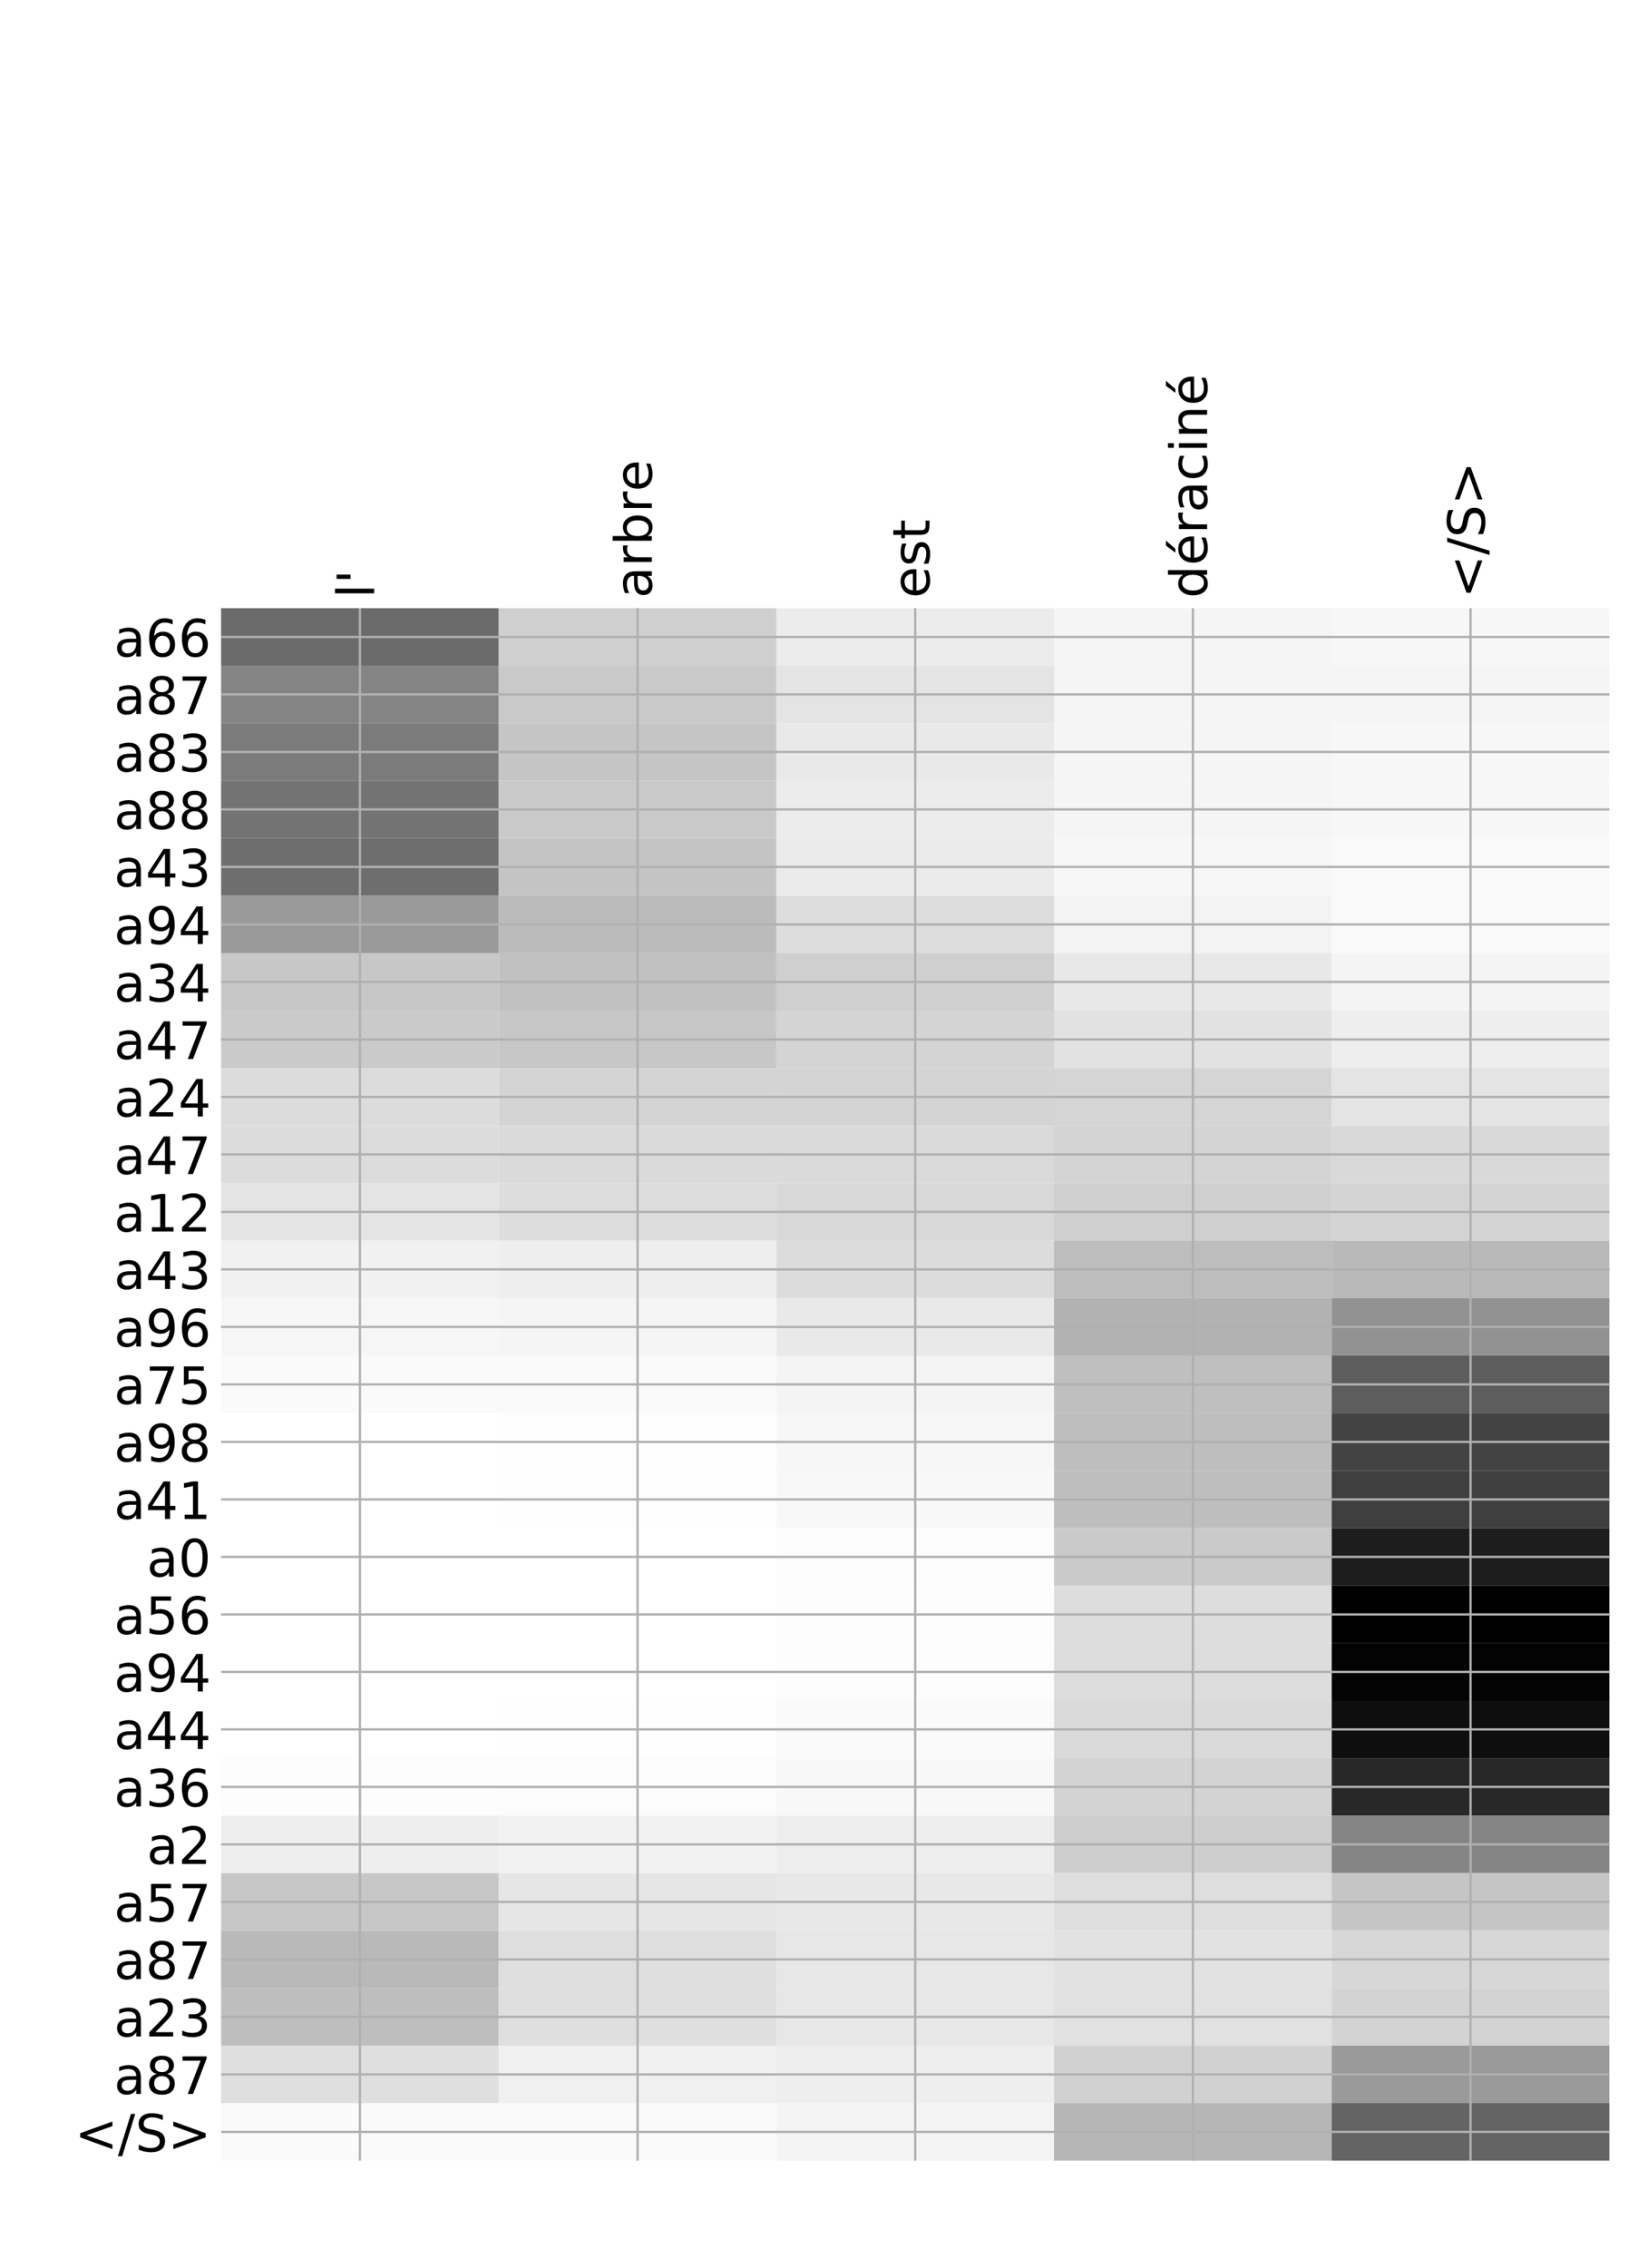 <?xml version="1.0" encoding="utf-8" standalone="no"?>
<!DOCTYPE svg PUBLIC "-//W3C//DTD SVG 1.1//EN"
  "http://www.w3.org/Graphics/SVG/1.1/DTD/svg11.dtd">
<!-- Created with matplotlib (http://matplotlib.org/) -->
<svg height="792pt" version="1.1" viewBox="0 0 576 792" width="576pt" xmlns="http://www.w3.org/2000/svg" xmlns:xlink="http://www.w3.org/1999/xlink">
 <defs>
  <style type="text/css">
*{stroke-linecap:butt;stroke-linejoin:round;}
  </style>
 </defs>
 <g id="figure_1">
  <g id="patch_1">
   <path d="M 0 792 
L 576 792 
L 576 0 
L 0 0 
z
" style="fill:#ffffff;"/>
  </g>
  <g id="axes_1">
   <g id="PolyCollection_1">
    <path clip-path="url(#pa5c5e13c41)" d="M 77.275 212.415 
L 77.275 232.496 
L 174.32 232.496 
L 174.32 212.415 
L 77.275 212.415 
z
" style="fill:#6b6b6b;"/>
    <path clip-path="url(#pa5c5e13c41)" d="M 174.32 212.415 
L 174.32 232.496 
L 271.365 232.496 
L 271.365 212.415 
L 174.32 212.415 
z
" style="fill:#cfcfcf;"/>
    <path clip-path="url(#pa5c5e13c41)" d="M 271.365 212.415 
L 271.365 232.496 
L 368.41 232.496 
L 368.41 212.415 
L 271.365 212.415 
z
" style="fill:#ececec;"/>
    <path clip-path="url(#pa5c5e13c41)" d="M 368.41 212.415 
L 368.41 232.496 
L 465.455 232.496 
L 465.455 212.415 
L 368.41 212.415 
z
" style="fill:#f5f5f5;"/>
    <path clip-path="url(#pa5c5e13c41)" d="M 465.455 212.415 
L 465.455 232.496 
L 562.5 232.496 
L 562.5 212.415 
L 465.455 212.415 
z
" style="fill:#f7f7f7;"/>
    <path clip-path="url(#pa5c5e13c41)" d="M 77.275 232.496 
L 77.275 252.578 
L 174.32 252.578 
L 174.32 232.496 
L 77.275 232.496 
z
" style="fill:#848484;"/>
    <path clip-path="url(#pa5c5e13c41)" d="M 174.32 232.496 
L 174.32 252.578 
L 271.365 252.578 
L 271.365 232.496 
L 174.32 232.496 
z
" style="fill:#c9c9c9;"/>
    <path clip-path="url(#pa5c5e13c41)" d="M 271.365 232.496 
L 271.365 252.578 
L 368.41 252.578 
L 368.41 232.496 
L 271.365 232.496 
z
" style="fill:#e4e4e4;"/>
    <path clip-path="url(#pa5c5e13c41)" d="M 368.41 232.496 
L 368.41 252.578 
L 465.455 252.578 
L 465.455 232.496 
L 368.41 232.496 
z
" style="fill:#f5f5f5;"/>
    <path clip-path="url(#pa5c5e13c41)" d="M 465.455 232.496 
L 465.455 252.578 
L 562.5 252.578 
L 562.5 232.496 
L 465.455 232.496 
z
" style="fill:#f5f5f5;"/>
    <path clip-path="url(#pa5c5e13c41)" d="M 77.275 252.578 
L 77.275 272.659 
L 174.32 272.659 
L 174.32 252.578 
L 77.275 252.578 
z
" style="fill:#7b7b7b;"/>
    <path clip-path="url(#pa5c5e13c41)" d="M 174.32 252.578 
L 174.32 272.659 
L 271.365 272.659 
L 271.365 252.578 
L 174.32 252.578 
z
" style="fill:#c5c5c5;"/>
    <path clip-path="url(#pa5c5e13c41)" d="M 271.365 252.578 
L 271.365 272.659 
L 368.41 272.659 
L 368.41 252.578 
L 271.365 252.578 
z
" style="fill:#e9e9e9;"/>
    <path clip-path="url(#pa5c5e13c41)" d="M 368.41 252.578 
L 368.41 272.659 
L 465.455 272.659 
L 465.455 252.578 
L 368.41 252.578 
z
" style="fill:#f5f5f5;"/>
    <path clip-path="url(#pa5c5e13c41)" d="M 465.455 252.578 
L 465.455 272.659 
L 562.5 272.659 
L 562.5 252.578 
L 465.455 252.578 
z
" style="fill:#f7f7f7;"/>
    <path clip-path="url(#pa5c5e13c41)" d="M 77.275 272.659 
L 77.275 292.741 
L 174.32 292.741 
L 174.32 272.659 
L 77.275 272.659 
z
" style="fill:#737373;"/>
    <path clip-path="url(#pa5c5e13c41)" d="M 174.32 272.659 
L 174.32 292.741 
L 271.365 292.741 
L 271.365 272.659 
L 174.32 272.659 
z
" style="fill:#c9c9c9;"/>
    <path clip-path="url(#pa5c5e13c41)" d="M 271.365 272.659 
L 271.365 292.741 
L 368.41 292.741 
L 368.41 272.659 
L 271.365 272.659 
z
" style="fill:#ececec;"/>
    <path clip-path="url(#pa5c5e13c41)" d="M 368.41 272.659 
L 368.41 292.741 
L 465.455 292.741 
L 465.455 272.659 
L 368.41 272.659 
z
" style="fill:#f5f5f5;"/>
    <path clip-path="url(#pa5c5e13c41)" d="M 465.455 272.659 
L 465.455 292.741 
L 562.5 292.741 
L 562.5 272.659 
L 465.455 272.659 
z
" style="fill:#f7f7f7;"/>
    <path clip-path="url(#pa5c5e13c41)" d="M 77.275 292.741 
L 77.275 312.823 
L 174.32 312.823 
L 174.32 292.741 
L 77.275 292.741 
z
" style="fill:#6e6e6e;"/>
    <path clip-path="url(#pa5c5e13c41)" d="M 174.32 292.741 
L 174.32 312.823 
L 271.365 312.823 
L 271.365 292.741 
L 174.32 292.741 
z
" style="fill:#c4c4c4;"/>
    <path clip-path="url(#pa5c5e13c41)" d="M 271.365 292.741 
L 271.365 312.823 
L 368.41 312.823 
L 368.41 292.741 
L 271.365 292.741 
z
" style="fill:#ebebeb;"/>
    <path clip-path="url(#pa5c5e13c41)" d="M 368.41 292.741 
L 368.41 312.823 
L 465.455 312.823 
L 465.455 292.741 
L 368.41 292.741 
z
" style="fill:#f7f7f7;"/>
    <path clip-path="url(#pa5c5e13c41)" d="M 465.455 292.741 
L 465.455 312.823 
L 562.5 312.823 
L 562.5 292.741 
L 465.455 292.741 
z
" style="fill:#f9f9f9;"/>
    <path clip-path="url(#pa5c5e13c41)" d="M 77.275 312.823 
L 77.275 332.904 
L 174.32 332.904 
L 174.32 312.823 
L 77.275 312.823 
z
" style="fill:#9a9a9a;"/>
    <path clip-path="url(#pa5c5e13c41)" d="M 174.32 312.823 
L 174.32 332.904 
L 271.365 332.904 
L 271.365 312.823 
L 174.32 312.823 
z
" style="fill:#bbbbbb;"/>
    <path clip-path="url(#pa5c5e13c41)" d="M 271.365 312.823 
L 271.365 332.904 
L 368.41 332.904 
L 368.41 312.823 
L 271.365 312.823 
z
" style="fill:#dddddd;"/>
    <path clip-path="url(#pa5c5e13c41)" d="M 368.41 312.823 
L 368.41 332.904 
L 465.455 332.904 
L 465.455 312.823 
L 368.41 312.823 
z
" style="fill:#f3f3f3;"/>
    <path clip-path="url(#pa5c5e13c41)" d="M 465.455 312.823 
L 465.455 332.904 
L 562.5 332.904 
L 562.5 312.823 
L 465.455 312.823 
z
" style="fill:#f9f9f9;"/>
    <path clip-path="url(#pa5c5e13c41)" d="M 77.275 332.904 
L 77.275 352.986 
L 174.32 352.986 
L 174.32 332.904 
L 77.275 332.904 
z
" style="fill:#c7c7c7;"/>
    <path clip-path="url(#pa5c5e13c41)" d="M 174.32 332.904 
L 174.32 352.986 
L 271.365 352.986 
L 271.365 332.904 
L 174.32 332.904 
z
" style="fill:#c1c1c1;"/>
    <path clip-path="url(#pa5c5e13c41)" d="M 271.365 332.904 
L 271.365 352.986 
L 368.41 352.986 
L 368.41 332.904 
L 271.365 332.904 
z
" style="fill:#cfcfcf;"/>
    <path clip-path="url(#pa5c5e13c41)" d="M 368.41 332.904 
L 368.41 352.986 
L 465.455 352.986 
L 465.455 332.904 
L 368.41 332.904 
z
" style="fill:#e8e8e8;"/>
    <path clip-path="url(#pa5c5e13c41)" d="M 465.455 332.904 
L 465.455 352.986 
L 562.5 352.986 
L 562.5 332.904 
L 465.455 332.904 
z
" style="fill:#f4f4f4;"/>
    <path clip-path="url(#pa5c5e13c41)" d="M 77.275 352.986 
L 77.275 373.068 
L 174.32 373.068 
L 174.32 352.986 
L 77.275 352.986 
z
" style="fill:#cacaca;"/>
    <path clip-path="url(#pa5c5e13c41)" d="M 174.32 352.986 
L 174.32 373.068 
L 271.365 373.068 
L 271.365 352.986 
L 174.32 352.986 
z
" style="fill:#c7c7c7;"/>
    <path clip-path="url(#pa5c5e13c41)" d="M 271.365 352.986 
L 271.365 373.068 
L 368.41 373.068 
L 368.41 352.986 
L 271.365 352.986 
z
" style="fill:#d4d4d4;"/>
    <path clip-path="url(#pa5c5e13c41)" d="M 368.41 352.986 
L 368.41 373.068 
L 465.455 373.068 
L 465.455 352.986 
L 368.41 352.986 
z
" style="fill:#e2e2e2;"/>
    <path clip-path="url(#pa5c5e13c41)" d="M 465.455 352.986 
L 465.455 373.068 
L 562.5 373.068 
L 562.5 352.986 
L 465.455 352.986 
z
" style="fill:#eeeeee;"/>
    <path clip-path="url(#pa5c5e13c41)" d="M 77.275 373.068 
L 77.275 393.149 
L 174.32 393.149 
L 174.32 373.068 
L 77.275 373.068 
z
" style="fill:#dcdcdc;"/>
    <path clip-path="url(#pa5c5e13c41)" d="M 174.32 373.068 
L 174.32 393.149 
L 271.365 393.149 
L 271.365 373.068 
L 174.32 373.068 
z
" style="fill:#d4d4d4;"/>
    <path clip-path="url(#pa5c5e13c41)" d="M 271.365 373.068 
L 271.365 393.149 
L 368.41 393.149 
L 368.41 373.068 
L 271.365 373.068 
z
" style="fill:#d4d4d4;"/>
    <path clip-path="url(#pa5c5e13c41)" d="M 368.41 373.068 
L 368.41 393.149 
L 465.455 393.149 
L 465.455 373.068 
L 368.41 373.068 
z
" style="fill:#d5d5d5;"/>
    <path clip-path="url(#pa5c5e13c41)" d="M 465.455 373.068 
L 465.455 393.149 
L 562.5 393.149 
L 562.5 373.068 
L 465.455 373.068 
z
" style="fill:#e4e4e4;"/>
    <path clip-path="url(#pa5c5e13c41)" d="M 77.275 393.149 
L 77.275 413.231 
L 174.32 413.231 
L 174.32 393.149 
L 77.275 393.149 
z
" style="fill:#dcdcdc;"/>
    <path clip-path="url(#pa5c5e13c41)" d="M 174.32 393.149 
L 174.32 413.231 
L 271.365 413.231 
L 271.365 393.149 
L 174.32 393.149 
z
" style="fill:#dadada;"/>
    <path clip-path="url(#pa5c5e13c41)" d="M 271.365 393.149 
L 271.365 413.231 
L 368.41 413.231 
L 368.41 393.149 
L 271.365 393.149 
z
" style="fill:#dadada;"/>
    <path clip-path="url(#pa5c5e13c41)" d="M 368.41 393.149 
L 368.41 413.231 
L 465.455 413.231 
L 465.455 393.149 
L 368.41 393.149 
z
" style="fill:#d4d4d4;"/>
    <path clip-path="url(#pa5c5e13c41)" d="M 465.455 393.149 
L 465.455 413.231 
L 562.5 413.231 
L 562.5 393.149 
L 465.455 393.149 
z
" style="fill:#d9d9d9;"/>
    <path clip-path="url(#pa5c5e13c41)" d="M 77.275 413.231 
L 77.275 433.312 
L 174.32 433.312 
L 174.32 413.231 
L 77.275 413.231 
z
" style="fill:#e4e4e4;"/>
    <path clip-path="url(#pa5c5e13c41)" d="M 174.32 413.231 
L 174.32 433.312 
L 271.365 433.312 
L 271.365 413.231 
L 174.32 413.231 
z
" style="fill:#dddddd;"/>
    <path clip-path="url(#pa5c5e13c41)" d="M 271.365 413.231 
L 271.365 433.312 
L 368.41 433.312 
L 368.41 413.231 
L 271.365 413.231 
z
" style="fill:#d8d8d8;"/>
    <path clip-path="url(#pa5c5e13c41)" d="M 368.41 413.231 
L 368.41 433.312 
L 465.455 433.312 
L 465.455 413.231 
L 368.41 413.231 
z
" style="fill:#cfcfcf;"/>
    <path clip-path="url(#pa5c5e13c41)" d="M 465.455 413.231 
L 465.455 433.312 
L 562.5 433.312 
L 562.5 413.231 
L 465.455 413.231 
z
" style="fill:#d4d4d4;"/>
    <path clip-path="url(#pa5c5e13c41)" d="M 77.275 433.312 
L 77.275 453.394 
L 174.32 453.394 
L 174.32 433.312 
L 77.275 433.312 
z
" style="fill:#f1f1f1;"/>
    <path clip-path="url(#pa5c5e13c41)" d="M 174.32 433.312 
L 174.32 453.394 
L 271.365 453.394 
L 271.365 433.312 
L 174.32 433.312 
z
" style="fill:#eeeeee;"/>
    <path clip-path="url(#pa5c5e13c41)" d="M 271.365 433.312 
L 271.365 453.394 
L 368.41 453.394 
L 368.41 433.312 
L 271.365 433.312 
z
" style="fill:#dcdcdc;"/>
    <path clip-path="url(#pa5c5e13c41)" d="M 368.41 433.312 
L 368.41 453.394 
L 465.455 453.394 
L 465.455 433.312 
L 368.41 433.312 
z
" style="fill:#bdbdbd;"/>
    <path clip-path="url(#pa5c5e13c41)" d="M 465.455 433.312 
L 465.455 453.394 
L 562.5 453.394 
L 562.5 433.312 
L 465.455 433.312 
z
" style="fill:#b9b9b9;"/>
    <path clip-path="url(#pa5c5e13c41)" d="M 77.275 453.394 
L 77.275 473.476 
L 174.32 473.476 
L 174.32 453.394 
L 77.275 453.394 
z
" style="fill:#f6f6f6;"/>
    <path clip-path="url(#pa5c5e13c41)" d="M 174.32 453.394 
L 174.32 473.476 
L 271.365 473.476 
L 271.365 453.394 
L 174.32 453.394 
z
" style="fill:#f5f5f5;"/>
    <path clip-path="url(#pa5c5e13c41)" d="M 271.365 453.394 
L 271.365 473.476 
L 368.41 473.476 
L 368.41 453.394 
L 271.365 453.394 
z
" style="fill:#e9e9e9;"/>
    <path clip-path="url(#pa5c5e13c41)" d="M 368.41 453.394 
L 368.41 473.476 
L 465.455 473.476 
L 465.455 453.394 
L 368.41 453.394 
z
" style="fill:#b2b2b2;"/>
    <path clip-path="url(#pa5c5e13c41)" d="M 465.455 453.394 
L 465.455 473.476 
L 562.5 473.476 
L 562.5 453.394 
L 465.455 453.394 
z
" style="fill:#929292;"/>
    <path clip-path="url(#pa5c5e13c41)" d="M 77.275 473.476 
L 77.275 493.557 
L 174.32 493.557 
L 174.32 473.476 
L 77.275 473.476 
z
" style="fill:#fafafa;"/>
    <path clip-path="url(#pa5c5e13c41)" d="M 174.32 473.476 
L 174.32 493.557 
L 271.365 493.557 
L 271.365 473.476 
L 174.32 473.476 
z
" style="fill:#fafafa;"/>
    <path clip-path="url(#pa5c5e13c41)" d="M 271.365 473.476 
L 271.365 493.557 
L 368.41 493.557 
L 368.41 473.476 
L 271.365 473.476 
z
" style="fill:#f4f4f4;"/>
    <path clip-path="url(#pa5c5e13c41)" d="M 368.41 473.476 
L 368.41 493.557 
L 465.455 493.557 
L 465.455 473.476 
L 368.41 473.476 
z
" style="fill:#bfbfbf;"/>
    <path clip-path="url(#pa5c5e13c41)" d="M 465.455 473.476 
L 465.455 493.557 
L 562.5 493.557 
L 562.5 473.476 
L 465.455 473.476 
z
" style="fill:#5d5d5d;"/>
    <path clip-path="url(#pa5c5e13c41)" d="M 77.275 493.557 
L 77.275 513.639 
L 174.32 513.639 
L 174.32 493.557 
L 77.275 493.557 
z
" style="fill:#ffffff;"/>
    <path clip-path="url(#pa5c5e13c41)" d="M 174.32 493.557 
L 174.32 513.639 
L 271.365 513.639 
L 271.365 493.557 
L 174.32 493.557 
z
" style="fill:#fefefe;"/>
    <path clip-path="url(#pa5c5e13c41)" d="M 271.365 493.557 
L 271.365 513.639 
L 368.41 513.639 
L 368.41 493.557 
L 271.365 493.557 
z
" style="fill:#f7f7f7;"/>
    <path clip-path="url(#pa5c5e13c41)" d="M 368.41 493.557 
L 368.41 513.639 
L 465.455 513.639 
L 465.455 493.557 
L 368.41 493.557 
z
" style="fill:#bebebe;"/>
    <path clip-path="url(#pa5c5e13c41)" d="M 465.455 493.557 
L 465.455 513.639 
L 562.5 513.639 
L 562.5 493.557 
L 465.455 493.557 
z
" style="fill:#434343;"/>
    <path clip-path="url(#pa5c5e13c41)" d="M 77.275 513.639 
L 77.275 533.721 
L 174.32 533.721 
L 174.32 513.639 
L 77.275 513.639 
z
" style="fill:#ffffff;"/>
    <path clip-path="url(#pa5c5e13c41)" d="M 174.32 513.639 
L 174.32 533.721 
L 271.365 533.721 
L 271.365 513.639 
L 174.32 513.639 
z
" style="fill:#fefefe;"/>
    <path clip-path="url(#pa5c5e13c41)" d="M 271.365 513.639 
L 271.365 533.721 
L 368.41 533.721 
L 368.41 513.639 
L 271.365 513.639 
z
" style="fill:#f8f8f8;"/>
    <path clip-path="url(#pa5c5e13c41)" d="M 368.41 513.639 
L 368.41 533.721 
L 465.455 533.721 
L 465.455 513.639 
L 368.41 513.639 
z
" style="fill:#bebebe;"/>
    <path clip-path="url(#pa5c5e13c41)" d="M 465.455 513.639 
L 465.455 533.721 
L 562.5 533.721 
L 562.5 513.639 
L 465.455 513.639 
z
" style="fill:#3f3f3f;"/>
    <path clip-path="url(#pa5c5e13c41)" d="M 77.275 533.721 
L 77.275 553.802 
L 174.32 553.802 
L 174.32 533.721 
L 77.275 533.721 
z
" style="fill:#ffffff;"/>
    <path clip-path="url(#pa5c5e13c41)" d="M 174.32 533.721 
L 174.32 553.802 
L 271.365 553.802 
L 271.365 533.721 
L 174.32 533.721 
z
" style="fill:#ffffff;"/>
    <path clip-path="url(#pa5c5e13c41)" d="M 271.365 533.721 
L 271.365 553.802 
L 368.41 553.802 
L 368.41 533.721 
L 271.365 533.721 
z
" style="fill:#fcfcfc;"/>
    <path clip-path="url(#pa5c5e13c41)" d="M 368.41 533.721 
L 368.41 553.802 
L 465.455 553.802 
L 465.455 533.721 
L 368.41 533.721 
z
" style="fill:#cacaca;"/>
    <path clip-path="url(#pa5c5e13c41)" d="M 465.455 533.721 
L 465.455 553.802 
L 562.5 553.802 
L 562.5 533.721 
L 465.455 533.721 
z
" style="fill:#1d1d1d;"/>
    <path clip-path="url(#pa5c5e13c41)" d="M 77.275 553.802 
L 77.275 573.884 
L 174.32 573.884 
L 174.32 553.802 
L 77.275 553.802 
z
" style="fill:#ffffff;"/>
    <path clip-path="url(#pa5c5e13c41)" d="M 174.32 553.802 
L 174.32 573.884 
L 271.365 573.884 
L 271.365 553.802 
L 174.32 553.802 
z
" style="fill:#ffffff;"/>
    <path clip-path="url(#pa5c5e13c41)" d="M 271.365 553.802 
L 271.365 573.884 
L 368.41 573.884 
L 368.41 553.802 
L 271.365 553.802 
z
" style="fill:#fdfdfd;"/>
    <path clip-path="url(#pa5c5e13c41)" d="M 368.41 553.802 
L 368.41 573.884 
L 465.455 573.884 
L 465.455 553.802 
L 368.41 553.802 
z
" style="fill:#dddddd;"/>
    <path clip-path="url(#pa5c5e13c41)" d="M 465.455 553.802 
L 465.455 573.884 
L 562.5 573.884 
L 562.5 553.802 
L 465.455 553.802 
z
"/>
    <path clip-path="url(#pa5c5e13c41)" d="M 77.275 573.884 
L 77.275 593.965 
L 174.32 593.965 
L 174.32 573.884 
L 77.275 573.884 
z
" style="fill:#ffffff;"/>
    <path clip-path="url(#pa5c5e13c41)" d="M 174.32 573.884 
L 174.32 593.965 
L 271.365 593.965 
L 271.365 573.884 
L 174.32 573.884 
z
" style="fill:#ffffff;"/>
    <path clip-path="url(#pa5c5e13c41)" d="M 271.365 573.884 
L 271.365 593.965 
L 368.41 593.965 
L 368.41 573.884 
L 271.365 573.884 
z
" style="fill:#fcfcfc;"/>
    <path clip-path="url(#pa5c5e13c41)" d="M 368.41 573.884 
L 368.41 593.965 
L 465.455 593.965 
L 465.455 573.884 
L 368.41 573.884 
z
" style="fill:#dddddd;"/>
    <path clip-path="url(#pa5c5e13c41)" d="M 465.455 573.884 
L 465.455 593.965 
L 562.5 593.965 
L 562.5 573.884 
L 465.455 573.884 
z
" style="fill:#030303;"/>
    <path clip-path="url(#pa5c5e13c41)" d="M 77.275 593.965 
L 77.275 614.047 
L 174.32 614.047 
L 174.32 593.965 
L 77.275 593.965 
z
" style="fill:#ffffff;"/>
    <path clip-path="url(#pa5c5e13c41)" d="M 174.32 593.965 
L 174.32 614.047 
L 271.365 614.047 
L 271.365 593.965 
L 174.32 593.965 
z
" style="fill:#fefefe;"/>
    <path clip-path="url(#pa5c5e13c41)" d="M 271.365 593.965 
L 271.365 614.047 
L 368.41 614.047 
L 368.41 593.965 
L 271.365 593.965 
z
" style="fill:#fafafa;"/>
    <path clip-path="url(#pa5c5e13c41)" d="M 368.41 593.965 
L 368.41 614.047 
L 465.455 614.047 
L 465.455 593.965 
L 368.41 593.965 
z
" style="fill:#dadada;"/>
    <path clip-path="url(#pa5c5e13c41)" d="M 465.455 593.965 
L 465.455 614.047 
L 562.5 614.047 
L 562.5 593.965 
L 465.455 593.965 
z
" style="fill:#0e0e0e;"/>
    <path clip-path="url(#pa5c5e13c41)" d="M 77.275 614.047 
L 77.275 634.129 
L 174.32 634.129 
L 174.32 614.047 
L 77.275 614.047 
z
" style="fill:#fdfdfd;"/>
    <path clip-path="url(#pa5c5e13c41)" d="M 174.32 614.047 
L 174.32 634.129 
L 271.365 634.129 
L 271.365 614.047 
L 174.32 614.047 
z
" style="fill:#fcfcfc;"/>
    <path clip-path="url(#pa5c5e13c41)" d="M 271.365 614.047 
L 271.365 634.129 
L 368.41 634.129 
L 368.41 614.047 
L 271.365 614.047 
z
" style="fill:#f8f8f8;"/>
    <path clip-path="url(#pa5c5e13c41)" d="M 368.41 614.047 
L 368.41 634.129 
L 465.455 634.129 
L 465.455 614.047 
L 368.41 614.047 
z
" style="fill:#d3d3d3;"/>
    <path clip-path="url(#pa5c5e13c41)" d="M 465.455 614.047 
L 465.455 634.129 
L 562.5 634.129 
L 562.5 614.047 
L 465.455 614.047 
z
" style="fill:#282828;"/>
    <path clip-path="url(#pa5c5e13c41)" d="M 77.275 634.129 
L 77.275 654.21 
L 174.32 654.21 
L 174.32 634.129 
L 77.275 634.129 
z
" style="fill:#eeeeee;"/>
    <path clip-path="url(#pa5c5e13c41)" d="M 174.32 634.129 
L 174.32 654.21 
L 271.365 654.21 
L 271.365 634.129 
L 174.32 634.129 
z
" style="fill:#f2f2f2;"/>
    <path clip-path="url(#pa5c5e13c41)" d="M 271.365 634.129 
L 271.365 654.21 
L 368.41 654.21 
L 368.41 634.129 
L 271.365 634.129 
z
" style="fill:#ededed;"/>
    <path clip-path="url(#pa5c5e13c41)" d="M 368.41 634.129 
L 368.41 654.21 
L 465.455 654.21 
L 465.455 634.129 
L 368.41 634.129 
z
" style="fill:#cecece;"/>
    <path clip-path="url(#pa5c5e13c41)" d="M 465.455 634.129 
L 465.455 654.21 
L 562.5 654.21 
L 562.5 634.129 
L 465.455 634.129 
z
" style="fill:#848484;"/>
    <path clip-path="url(#pa5c5e13c41)" d="M 77.275 654.21 
L 77.275 674.292 
L 174.32 674.292 
L 174.32 654.21 
L 77.275 654.21 
z
" style="fill:#c7c7c7;"/>
    <path clip-path="url(#pa5c5e13c41)" d="M 174.32 654.21 
L 174.32 674.292 
L 271.365 674.292 
L 271.365 654.21 
L 174.32 654.21 
z
" style="fill:#e6e6e6;"/>
    <path clip-path="url(#pa5c5e13c41)" d="M 271.365 654.21 
L 271.365 674.292 
L 368.41 674.292 
L 368.41 654.21 
L 271.365 654.21 
z
" style="fill:#e8e8e8;"/>
    <path clip-path="url(#pa5c5e13c41)" d="M 368.41 654.21 
L 368.41 674.292 
L 465.455 674.292 
L 465.455 654.21 
L 368.41 654.21 
z
" style="fill:#dedede;"/>
    <path clip-path="url(#pa5c5e13c41)" d="M 465.455 654.21 
L 465.455 674.292 
L 562.5 674.292 
L 562.5 654.21 
L 465.455 654.21 
z
" style="fill:#c5c5c5;"/>
    <path clip-path="url(#pa5c5e13c41)" d="M 77.275 674.292 
L 77.275 694.373 
L 174.32 694.373 
L 174.32 674.292 
L 77.275 674.292 
z
" style="fill:#b9b9b9;"/>
    <path clip-path="url(#pa5c5e13c41)" d="M 174.32 674.292 
L 174.32 694.373 
L 271.365 694.373 
L 271.365 674.292 
L 174.32 674.292 
z
" style="fill:#dedede;"/>
    <path clip-path="url(#pa5c5e13c41)" d="M 271.365 674.292 
L 271.365 694.373 
L 368.41 694.373 
L 368.41 674.292 
L 271.365 674.292 
z
" style="fill:#e7e7e7;"/>
    <path clip-path="url(#pa5c5e13c41)" d="M 368.41 674.292 
L 368.41 694.373 
L 465.455 694.373 
L 465.455 674.292 
L 368.41 674.292 
z
" style="fill:#e2e2e2;"/>
    <path clip-path="url(#pa5c5e13c41)" d="M 465.455 674.292 
L 465.455 694.373 
L 562.5 694.373 
L 562.5 674.292 
L 465.455 674.292 
z
" style="fill:#d7d7d7;"/>
    <path clip-path="url(#pa5c5e13c41)" d="M 77.275 694.373 
L 77.275 714.455 
L 174.32 714.455 
L 174.32 694.373 
L 77.275 694.373 
z
" style="fill:#bebebe;"/>
    <path clip-path="url(#pa5c5e13c41)" d="M 174.32 694.373 
L 174.32 714.455 
L 271.365 714.455 
L 271.365 694.373 
L 174.32 694.373 
z
" style="fill:#dfdfdf;"/>
    <path clip-path="url(#pa5c5e13c41)" d="M 271.365 694.373 
L 271.365 714.455 
L 368.41 714.455 
L 368.41 694.373 
L 271.365 694.373 
z
" style="fill:#e7e7e7;"/>
    <path clip-path="url(#pa5c5e13c41)" d="M 368.41 694.373 
L 368.41 714.455 
L 465.455 714.455 
L 465.455 694.373 
L 368.41 694.373 
z
" style="fill:#e1e1e1;"/>
    <path clip-path="url(#pa5c5e13c41)" d="M 465.455 694.373 
L 465.455 714.455 
L 562.5 714.455 
L 562.5 694.373 
L 465.455 694.373 
z
" style="fill:#d3d3d3;"/>
    <path clip-path="url(#pa5c5e13c41)" d="M 77.275 714.455 
L 77.275 734.537 
L 174.32 734.537 
L 174.32 714.455 
L 77.275 714.455 
z
" style="fill:#dfdfdf;"/>
    <path clip-path="url(#pa5c5e13c41)" d="M 174.32 714.455 
L 174.32 734.537 
L 271.365 734.537 
L 271.365 714.455 
L 174.32 714.455 
z
" style="fill:#f0f0f0;"/>
    <path clip-path="url(#pa5c5e13c41)" d="M 271.365 714.455 
L 271.365 734.537 
L 368.41 734.537 
L 368.41 714.455 
L 271.365 714.455 
z
" style="fill:#eeeeee;"/>
    <path clip-path="url(#pa5c5e13c41)" d="M 368.41 714.455 
L 368.41 734.537 
L 465.455 734.537 
L 465.455 714.455 
L 368.41 714.455 
z
" style="fill:#d1d1d1;"/>
    <path clip-path="url(#pa5c5e13c41)" d="M 465.455 714.455 
L 465.455 734.537 
L 562.5 734.537 
L 562.5 714.455 
L 465.455 714.455 
z
" style="fill:#9a9a9a;"/>
    <path clip-path="url(#pa5c5e13c41)" d="M 77.275 734.537 
L 77.275 754.618 
L 174.32 754.618 
L 174.32 734.537 
L 77.275 734.537 
z
" style="fill:#fafafa;"/>
    <path clip-path="url(#pa5c5e13c41)" d="M 174.32 734.537 
L 174.32 754.618 
L 271.365 754.618 
L 271.365 734.537 
L 174.32 734.537 
z
" style="fill:#fafafa;"/>
    <path clip-path="url(#pa5c5e13c41)" d="M 271.365 734.537 
L 271.365 754.618 
L 368.41 754.618 
L 368.41 734.537 
L 271.365 734.537 
z
" style="fill:#f4f4f4;"/>
    <path clip-path="url(#pa5c5e13c41)" d="M 368.41 734.537 
L 368.41 754.618 
L 465.455 754.618 
L 465.455 734.537 
L 368.41 734.537 
z
" style="fill:#b6b6b6;"/>
    <path clip-path="url(#pa5c5e13c41)" d="M 465.455 734.537 
L 465.455 754.618 
L 562.5 754.618 
L 562.5 734.537 
L 465.455 734.537 
z
" style="fill:#646464;"/>
   </g>
   <g id="matplotlib.axis_1">
    <g id="xtick_1">
     <g id="line2d_1">
      <path clip-path="url(#pa5c5e13c41)" d="M 125.797 754.618 
L 125.797 212.415 
" style="fill:none;stroke:#b0b0b0;stroke-linecap:square;stroke-width:0.8;"/>
     </g>
     <g id="line2d_2"/>
     <g id="text_1">
      <!-- l' -->
      <defs>
       <path d="M 9.422 75.984 
L 18.406 75.984 
L 18.406 0 
L 9.422 0 
z
" id="DejaVuSans-6c"/>
       <path d="M 17.922 72.906 
L 17.922 45.797 
L 9.625 45.797 
L 9.625 72.906 
z
" id="DejaVuSans-27"/>
      </defs>
      <g transform="translate(130.764 208.915)rotate(-90)scale(0.18 -0.18)">
       <use xlink:href="#DejaVuSans-6c"/>
       <use x="27.783" xlink:href="#DejaVuSans-27"/>
      </g>
     </g>
    </g>
    <g id="xtick_2">
     <g id="line2d_3">
      <path clip-path="url(#pa5c5e13c41)" d="M 222.843 754.618 
L 222.843 212.415 
" style="fill:none;stroke:#b0b0b0;stroke-linecap:square;stroke-width:0.8;"/>
     </g>
     <g id="line2d_4"/>
     <g id="text_2">
      <!-- arbre -->
      <defs>
       <path d="M 34.281 27.484 
Q 23.391 27.484 19.188 25 
Q 14.984 22.516 14.984 16.5 
Q 14.984 11.719 18.141 8.906 
Q 21.297 6.109 26.703 6.109 
Q 34.188 6.109 38.703 11.406 
Q 43.219 16.703 43.219 25.484 
L 43.219 27.484 
z
M 52.203 31.203 
L 52.203 0 
L 43.219 0 
L 43.219 8.297 
Q 40.141 3.328 35.547 0.953 
Q 30.953 -1.422 24.312 -1.422 
Q 15.922 -1.422 10.953 3.297 
Q 6 8.016 6 15.922 
Q 6 25.141 12.172 29.828 
Q 18.359 34.516 30.609 34.516 
L 43.219 34.516 
L 43.219 35.406 
Q 43.219 41.609 39.141 45 
Q 35.062 48.391 27.688 48.391 
Q 23 48.391 18.547 47.266 
Q 14.109 46.141 10.016 43.891 
L 10.016 52.203 
Q 14.938 54.109 19.578 55.047 
Q 24.219 56 28.609 56 
Q 40.484 56 46.344 49.844 
Q 52.203 43.703 52.203 31.203 
z
" id="DejaVuSans-61"/>
       <path d="M 41.109 46.297 
Q 39.594 47.172 37.812 47.578 
Q 36.031 48 33.891 48 
Q 26.266 48 22.188 43.047 
Q 18.109 38.094 18.109 28.812 
L 18.109 0 
L 9.078 0 
L 9.078 54.688 
L 18.109 54.688 
L 18.109 46.188 
Q 20.953 51.172 25.484 53.578 
Q 30.031 56 36.531 56 
Q 37.453 56 38.578 55.875 
Q 39.703 55.766 41.062 55.516 
z
" id="DejaVuSans-72"/>
       <path d="M 48.688 27.297 
Q 48.688 37.203 44.609 42.844 
Q 40.531 48.484 33.406 48.484 
Q 26.266 48.484 22.188 42.844 
Q 18.109 37.203 18.109 27.297 
Q 18.109 17.391 22.188 11.75 
Q 26.266 6.109 33.406 6.109 
Q 40.531 6.109 44.609 11.75 
Q 48.688 17.391 48.688 27.297 
z
M 18.109 46.391 
Q 20.953 51.266 25.266 53.625 
Q 29.594 56 35.594 56 
Q 45.562 56 51.781 48.094 
Q 58.016 40.188 58.016 27.297 
Q 58.016 14.406 51.781 6.484 
Q 45.562 -1.422 35.594 -1.422 
Q 29.594 -1.422 25.266 0.953 
Q 20.953 3.328 18.109 8.203 
L 18.109 0 
L 9.078 0 
L 9.078 75.984 
L 18.109 75.984 
z
" id="DejaVuSans-62"/>
       <path d="M 56.203 29.594 
L 56.203 25.203 
L 14.891 25.203 
Q 15.484 15.922 20.484 11.062 
Q 25.484 6.203 34.422 6.203 
Q 39.594 6.203 44.453 7.469 
Q 49.312 8.734 54.109 11.281 
L 54.109 2.781 
Q 49.266 0.734 44.188 -0.344 
Q 39.109 -1.422 33.891 -1.422 
Q 20.797 -1.422 13.156 6.188 
Q 5.516 13.812 5.516 26.812 
Q 5.516 40.234 12.766 48.109 
Q 20.016 56 32.328 56 
Q 43.359 56 49.781 48.891 
Q 56.203 41.797 56.203 29.594 
z
M 47.219 32.234 
Q 47.125 39.594 43.094 43.984 
Q 39.062 48.391 32.422 48.391 
Q 24.906 48.391 20.391 44.141 
Q 15.875 39.891 15.188 32.172 
z
" id="DejaVuSans-65"/>
      </defs>
      <g transform="translate(227.809 208.915)rotate(-90)scale(0.18 -0.18)">
       <use xlink:href="#DejaVuSans-61"/>
       <use x="61.279" xlink:href="#DejaVuSans-72"/>
       <use x="102.393" xlink:href="#DejaVuSans-62"/>
       <use x="165.869" xlink:href="#DejaVuSans-72"/>
       <use x="206.951" xlink:href="#DejaVuSans-65"/>
      </g>
     </g>
    </g>
    <g id="xtick_3">
     <g id="line2d_5">
      <path clip-path="url(#pa5c5e13c41)" d="M 319.887 754.618 
L 319.887 212.415 
" style="fill:none;stroke:#b0b0b0;stroke-linecap:square;stroke-width:0.8;"/>
     </g>
     <g id="line2d_6"/>
     <g id="text_3">
      <!-- est -->
      <defs>
       <path d="M 44.281 53.078 
L 44.281 44.578 
Q 40.484 46.531 36.375 47.5 
Q 32.281 48.484 27.875 48.484 
Q 21.188 48.484 17.844 46.438 
Q 14.5 44.391 14.5 40.281 
Q 14.5 37.156 16.891 35.375 
Q 19.281 33.594 26.516 31.984 
L 29.594 31.297 
Q 39.156 29.25 43.188 25.516 
Q 47.219 21.781 47.219 15.094 
Q 47.219 7.469 41.188 3.016 
Q 35.156 -1.422 24.609 -1.422 
Q 20.219 -1.422 15.453 -0.562 
Q 10.688 0.297 5.422 2 
L 5.422 11.281 
Q 10.406 8.688 15.234 7.391 
Q 20.062 6.109 24.812 6.109 
Q 31.156 6.109 34.562 8.281 
Q 37.984 10.453 37.984 14.406 
Q 37.984 18.062 35.516 20.016 
Q 33.062 21.969 24.703 23.781 
L 21.578 24.516 
Q 13.234 26.266 9.516 29.906 
Q 5.812 33.547 5.812 39.891 
Q 5.812 47.609 11.281 51.797 
Q 16.75 56 26.812 56 
Q 31.781 56 36.172 55.266 
Q 40.578 54.547 44.281 53.078 
z
" id="DejaVuSans-73"/>
       <path d="M 18.312 70.219 
L 18.312 54.688 
L 36.812 54.688 
L 36.812 47.703 
L 18.312 47.703 
L 18.312 18.016 
Q 18.312 11.328 20.141 9.422 
Q 21.969 7.516 27.594 7.516 
L 36.812 7.516 
L 36.812 0 
L 27.594 0 
Q 17.188 0 13.234 3.875 
Q 9.281 7.766 9.281 18.016 
L 9.281 47.703 
L 2.688 47.703 
L 2.688 54.688 
L 9.281 54.688 
L 9.281 70.219 
z
" id="DejaVuSans-74"/>
      </defs>
      <g transform="translate(324.854 208.915)rotate(-90)scale(0.18 -0.18)">
       <use xlink:href="#DejaVuSans-65"/>
       <use x="61.523" xlink:href="#DejaVuSans-73"/>
       <use x="113.623" xlink:href="#DejaVuSans-74"/>
      </g>
     </g>
    </g>
    <g id="xtick_4">
     <g id="line2d_7">
      <path clip-path="url(#pa5c5e13c41)" d="M 416.933 754.618 
L 416.933 212.415 
" style="fill:none;stroke:#b0b0b0;stroke-linecap:square;stroke-width:0.8;"/>
     </g>
     <g id="line2d_8"/>
     <g id="text_4">
      <!-- déraciné -->
      <defs>
       <path d="M 45.406 46.391 
L 45.406 75.984 
L 54.391 75.984 
L 54.391 0 
L 45.406 0 
L 45.406 8.203 
Q 42.578 3.328 38.25 0.953 
Q 33.938 -1.422 27.875 -1.422 
Q 17.969 -1.422 11.734 6.484 
Q 5.516 14.406 5.516 27.297 
Q 5.516 40.188 11.734 48.094 
Q 17.969 56 27.875 56 
Q 33.938 56 38.25 53.625 
Q 42.578 51.266 45.406 46.391 
z
M 14.797 27.297 
Q 14.797 17.391 18.875 11.75 
Q 22.953 6.109 30.078 6.109 
Q 37.203 6.109 41.297 11.75 
Q 45.406 17.391 45.406 27.297 
Q 45.406 37.203 41.297 42.844 
Q 37.203 48.484 30.078 48.484 
Q 22.953 48.484 18.875 42.844 
Q 14.797 37.203 14.797 27.297 
z
" id="DejaVuSans-64"/>
       <path d="M 56.203 29.594 
L 56.203 25.203 
L 14.891 25.203 
Q 15.484 15.922 20.484 11.062 
Q 25.484 6.203 34.422 6.203 
Q 39.594 6.203 44.453 7.469 
Q 49.312 8.734 54.109 11.281 
L 54.109 2.781 
Q 49.266 0.734 44.188 -0.344 
Q 39.109 -1.422 33.891 -1.422 
Q 20.797 -1.422 13.156 6.188 
Q 5.516 13.812 5.516 26.812 
Q 5.516 40.234 12.766 48.109 
Q 20.016 56 32.328 56 
Q 43.359 56 49.781 48.891 
Q 56.203 41.797 56.203 29.594 
z
M 47.219 32.234 
Q 47.125 39.594 43.094 43.984 
Q 39.062 48.391 32.422 48.391 
Q 24.906 48.391 20.391 44.141 
Q 15.875 39.891 15.188 32.172 
z
M 38.531 79.984 
L 48.25 79.984 
L 32.344 61.625 
L 24.859 61.625 
z
" id="DejaVuSans-e9"/>
       <path d="M 48.781 52.594 
L 48.781 44.188 
Q 44.969 46.297 41.141 47.344 
Q 37.312 48.391 33.406 48.391 
Q 24.656 48.391 19.812 42.844 
Q 14.984 37.312 14.984 27.297 
Q 14.984 17.281 19.812 11.734 
Q 24.656 6.203 33.406 6.203 
Q 37.312 6.203 41.141 7.25 
Q 44.969 8.297 48.781 10.406 
L 48.781 2.094 
Q 45.016 0.344 40.984 -0.531 
Q 36.969 -1.422 32.422 -1.422 
Q 20.062 -1.422 12.781 6.344 
Q 5.516 14.109 5.516 27.297 
Q 5.516 40.672 12.859 48.328 
Q 20.219 56 33.016 56 
Q 37.156 56 41.109 55.141 
Q 45.062 54.297 48.781 52.594 
z
" id="DejaVuSans-63"/>
       <path d="M 9.422 54.688 
L 18.406 54.688 
L 18.406 0 
L 9.422 0 
z
M 9.422 75.984 
L 18.406 75.984 
L 18.406 64.594 
L 9.422 64.594 
z
" id="DejaVuSans-69"/>
       <path d="M 54.891 33.016 
L 54.891 0 
L 45.906 0 
L 45.906 32.719 
Q 45.906 40.484 42.875 44.328 
Q 39.844 48.188 33.797 48.188 
Q 26.516 48.188 22.312 43.547 
Q 18.109 38.922 18.109 30.906 
L 18.109 0 
L 9.078 0 
L 9.078 54.688 
L 18.109 54.688 
L 18.109 46.188 
Q 21.344 51.125 25.703 53.562 
Q 30.078 56 35.797 56 
Q 45.219 56 50.047 50.172 
Q 54.891 44.344 54.891 33.016 
z
" id="DejaVuSans-6e"/>
      </defs>
      <g transform="translate(421.899 208.915)rotate(-90)scale(0.18 -0.18)">
       <use xlink:href="#DejaVuSans-64"/>
       <use x="63.477" xlink:href="#DejaVuSans-e9"/>
       <use x="125" xlink:href="#DejaVuSans-72"/>
       <use x="166.113" xlink:href="#DejaVuSans-61"/>
       <use x="227.393" xlink:href="#DejaVuSans-63"/>
       <use x="282.373" xlink:href="#DejaVuSans-69"/>
       <use x="310.156" xlink:href="#DejaVuSans-6e"/>
       <use x="373.535" xlink:href="#DejaVuSans-e9"/>
      </g>
     </g>
    </g>
    <g id="xtick_5">
     <g id="line2d_9">
      <path clip-path="url(#pa5c5e13c41)" d="M 513.977 754.618 
L 513.977 212.415 
" style="fill:none;stroke:#b0b0b0;stroke-linecap:square;stroke-width:0.8;"/>
     </g>
     <g id="line2d_10"/>
     <g id="text_5">
      <!-- &lt;/S&gt; -->
      <defs>
       <path d="M 73.188 49.219 
L 22.797 31.297 
L 73.188 13.484 
L 73.188 4.594 
L 10.594 27.297 
L 10.594 35.406 
L 73.188 58.109 
z
" id="DejaVuSans-3c"/>
       <path d="M 25.391 72.906 
L 33.688 72.906 
L 8.297 -9.281 
L 0 -9.281 
z
" id="DejaVuSans-2f"/>
       <path d="M 53.516 70.516 
L 53.516 60.891 
Q 47.906 63.578 42.922 64.891 
Q 37.938 66.219 33.297 66.219 
Q 25.25 66.219 20.875 63.094 
Q 16.5 59.969 16.5 54.203 
Q 16.5 49.359 19.406 46.891 
Q 22.312 44.438 30.422 42.922 
L 36.375 41.703 
Q 47.406 39.594 52.656 34.297 
Q 57.906 29 57.906 20.125 
Q 57.906 9.516 50.797 4.047 
Q 43.703 -1.422 29.984 -1.422 
Q 24.812 -1.422 18.969 -0.25 
Q 13.141 0.922 6.891 3.219 
L 6.891 13.375 
Q 12.891 10.016 18.656 8.297 
Q 24.422 6.594 29.984 6.594 
Q 38.422 6.594 43.016 9.906 
Q 47.609 13.234 47.609 19.391 
Q 47.609 24.75 44.312 27.781 
Q 41.016 30.812 33.5 32.328 
L 27.484 33.5 
Q 16.453 35.688 11.516 40.375 
Q 6.594 45.062 6.594 53.422 
Q 6.594 63.094 13.406 68.656 
Q 20.219 74.219 32.172 74.219 
Q 37.312 74.219 42.625 73.281 
Q 47.953 72.359 53.516 70.516 
z
" id="DejaVuSans-53"/>
       <path d="M 10.594 49.219 
L 10.594 58.109 
L 73.188 35.406 
L 73.188 27.297 
L 10.594 4.594 
L 10.594 13.484 
L 60.891 31.297 
z
" id="DejaVuSans-3e"/>
      </defs>
      <g transform="translate(518.944 208.915)rotate(-90)scale(0.18 -0.18)">
       <use xlink:href="#DejaVuSans-3c"/>
       <use x="83.789" xlink:href="#DejaVuSans-2f"/>
       <use x="117.48" xlink:href="#DejaVuSans-53"/>
       <use x="180.957" xlink:href="#DejaVuSans-3e"/>
      </g>
     </g>
    </g>
   </g>
   <g id="matplotlib.axis_2">
    <g id="ytick_1">
     <g id="line2d_11">
      <path clip-path="url(#pa5c5e13c41)" d="M 77.275 222.455 
L 562.5 222.455 
" style="fill:none;stroke:#b0b0b0;stroke-linecap:square;stroke-width:0.8;"/>
     </g>
     <g id="line2d_12"/>
     <g id="text_6">
      <!-- a66 -->
      <defs>
       <path d="M 33.016 40.375 
Q 26.375 40.375 22.484 35.828 
Q 18.609 31.297 18.609 23.391 
Q 18.609 15.531 22.484 10.953 
Q 26.375 6.391 33.016 6.391 
Q 39.656 6.391 43.531 10.953 
Q 47.406 15.531 47.406 23.391 
Q 47.406 31.297 43.531 35.828 
Q 39.656 40.375 33.016 40.375 
z
M 52.594 71.297 
L 52.594 62.312 
Q 48.875 64.062 45.094 64.984 
Q 41.312 65.922 37.594 65.922 
Q 27.828 65.922 22.672 59.328 
Q 17.531 52.734 16.797 39.406 
Q 19.672 43.656 24.016 45.922 
Q 28.375 48.188 33.594 48.188 
Q 44.578 48.188 50.953 41.516 
Q 57.328 34.859 57.328 23.391 
Q 57.328 12.156 50.688 5.359 
Q 44.047 -1.422 33.016 -1.422 
Q 20.359 -1.422 13.672 8.266 
Q 6.984 17.969 6.984 36.375 
Q 6.984 53.656 15.188 63.938 
Q 23.391 74.219 37.203 74.219 
Q 40.922 74.219 44.703 73.484 
Q 48.484 72.75 52.594 71.297 
z
" id="DejaVuSans-36"/>
      </defs>
      <g transform="translate(39.839 229.294)scale(0.18 -0.18)">
       <use xlink:href="#DejaVuSans-61"/>
       <use x="61.279" xlink:href="#DejaVuSans-36"/>
       <use x="124.902" xlink:href="#DejaVuSans-36"/>
      </g>
     </g>
    </g>
    <g id="ytick_2">
     <g id="line2d_13">
      <path clip-path="url(#pa5c5e13c41)" d="M 77.275 242.537 
L 562.5 242.537 
" style="fill:none;stroke:#b0b0b0;stroke-linecap:square;stroke-width:0.8;"/>
     </g>
     <g id="line2d_14"/>
     <g id="text_7">
      <!-- a87 -->
      <defs>
       <path d="M 31.781 34.625 
Q 24.75 34.625 20.719 30.859 
Q 16.703 27.094 16.703 20.516 
Q 16.703 13.922 20.719 10.156 
Q 24.75 6.391 31.781 6.391 
Q 38.812 6.391 42.859 10.172 
Q 46.922 13.969 46.922 20.516 
Q 46.922 27.094 42.891 30.859 
Q 38.875 34.625 31.781 34.625 
z
M 21.922 38.812 
Q 15.578 40.375 12.031 44.719 
Q 8.5 49.078 8.5 55.328 
Q 8.5 64.062 14.719 69.141 
Q 20.953 74.219 31.781 74.219 
Q 42.672 74.219 48.875 69.141 
Q 55.078 64.062 55.078 55.328 
Q 55.078 49.078 51.531 44.719 
Q 48 40.375 41.703 38.812 
Q 48.828 37.156 52.797 32.312 
Q 56.781 27.484 56.781 20.516 
Q 56.781 9.906 50.312 4.234 
Q 43.844 -1.422 31.781 -1.422 
Q 19.734 -1.422 13.25 4.234 
Q 6.781 9.906 6.781 20.516 
Q 6.781 27.484 10.781 32.312 
Q 14.797 37.156 21.922 38.812 
z
M 18.312 54.391 
Q 18.312 48.734 21.844 45.562 
Q 25.391 42.391 31.781 42.391 
Q 38.141 42.391 41.719 45.562 
Q 45.312 48.734 45.312 54.391 
Q 45.312 60.062 41.719 63.234 
Q 38.141 66.406 31.781 66.406 
Q 25.391 66.406 21.844 63.234 
Q 18.312 60.062 18.312 54.391 
z
" id="DejaVuSans-38"/>
       <path d="M 8.203 72.906 
L 55.078 72.906 
L 55.078 68.703 
L 28.609 0 
L 18.312 0 
L 43.219 64.594 
L 8.203 64.594 
z
" id="DejaVuSans-37"/>
      </defs>
      <g transform="translate(39.839 249.376)scale(0.18 -0.18)">
       <use xlink:href="#DejaVuSans-61"/>
       <use x="61.279" xlink:href="#DejaVuSans-38"/>
       <use x="124.902" xlink:href="#DejaVuSans-37"/>
      </g>
     </g>
    </g>
    <g id="ytick_3">
     <g id="line2d_15">
      <path clip-path="url(#pa5c5e13c41)" d="M 77.275 262.619 
L 562.5 262.619 
" style="fill:none;stroke:#b0b0b0;stroke-linecap:square;stroke-width:0.8;"/>
     </g>
     <g id="line2d_16"/>
     <g id="text_8">
      <!-- a83 -->
      <defs>
       <path d="M 40.578 39.312 
Q 47.656 37.797 51.625 33 
Q 55.609 28.219 55.609 21.188 
Q 55.609 10.406 48.188 4.484 
Q 40.766 -1.422 27.094 -1.422 
Q 22.516 -1.422 17.656 -0.516 
Q 12.797 0.391 7.625 2.203 
L 7.625 11.719 
Q 11.719 9.328 16.594 8.109 
Q 21.484 6.891 26.812 6.891 
Q 36.078 6.891 40.938 10.547 
Q 45.797 14.203 45.797 21.188 
Q 45.797 27.641 41.281 31.266 
Q 36.766 34.906 28.719 34.906 
L 20.219 34.906 
L 20.219 43.016 
L 29.109 43.016 
Q 36.375 43.016 40.234 45.922 
Q 44.094 48.828 44.094 54.297 
Q 44.094 59.906 40.109 62.906 
Q 36.141 65.922 28.719 65.922 
Q 24.656 65.922 20.016 65.031 
Q 15.375 64.156 9.812 62.312 
L 9.812 71.094 
Q 15.438 72.656 20.344 73.438 
Q 25.25 74.219 29.594 74.219 
Q 40.828 74.219 47.359 69.109 
Q 53.906 64.016 53.906 55.328 
Q 53.906 49.266 50.438 45.094 
Q 46.969 40.922 40.578 39.312 
z
" id="DejaVuSans-33"/>
      </defs>
      <g transform="translate(39.839 269.457)scale(0.18 -0.18)">
       <use xlink:href="#DejaVuSans-61"/>
       <use x="61.279" xlink:href="#DejaVuSans-38"/>
       <use x="124.902" xlink:href="#DejaVuSans-33"/>
      </g>
     </g>
    </g>
    <g id="ytick_4">
     <g id="line2d_17">
      <path clip-path="url(#pa5c5e13c41)" d="M 77.275 282.7 
L 562.5 282.7 
" style="fill:none;stroke:#b0b0b0;stroke-linecap:square;stroke-width:0.8;"/>
     </g>
     <g id="line2d_18"/>
     <g id="text_9">
      <!-- a88 -->
      <g transform="translate(39.839 289.539)scale(0.18 -0.18)">
       <use xlink:href="#DejaVuSans-61"/>
       <use x="61.279" xlink:href="#DejaVuSans-38"/>
       <use x="124.902" xlink:href="#DejaVuSans-38"/>
      </g>
     </g>
    </g>
    <g id="ytick_5">
     <g id="line2d_19">
      <path clip-path="url(#pa5c5e13c41)" d="M 77.275 302.782 
L 562.5 302.782 
" style="fill:none;stroke:#b0b0b0;stroke-linecap:square;stroke-width:0.8;"/>
     </g>
     <g id="line2d_20"/>
     <g id="text_10">
      <!-- a43 -->
      <defs>
       <path d="M 37.797 64.312 
L 12.891 25.391 
L 37.797 25.391 
z
M 35.203 72.906 
L 47.609 72.906 
L 47.609 25.391 
L 58.016 25.391 
L 58.016 17.188 
L 47.609 17.188 
L 47.609 0 
L 37.797 0 
L 37.797 17.188 
L 4.891 17.188 
L 4.891 26.703 
z
" id="DejaVuSans-34"/>
      </defs>
      <g transform="translate(39.839 309.62)scale(0.18 -0.18)">
       <use xlink:href="#DejaVuSans-61"/>
       <use x="61.279" xlink:href="#DejaVuSans-34"/>
       <use x="124.902" xlink:href="#DejaVuSans-33"/>
      </g>
     </g>
    </g>
    <g id="ytick_6">
     <g id="line2d_21">
      <path clip-path="url(#pa5c5e13c41)" d="M 77.275 322.863 
L 562.5 322.863 
" style="fill:none;stroke:#b0b0b0;stroke-linecap:square;stroke-width:0.8;"/>
     </g>
     <g id="line2d_22"/>
     <g id="text_11">
      <!-- a94 -->
      <defs>
       <path d="M 10.984 1.516 
L 10.984 10.5 
Q 14.703 8.734 18.5 7.812 
Q 22.312 6.891 25.984 6.891 
Q 35.75 6.891 40.891 13.453 
Q 46.047 20.016 46.781 33.406 
Q 43.953 29.203 39.594 26.953 
Q 35.25 24.703 29.984 24.703 
Q 19.047 24.703 12.672 31.312 
Q 6.297 37.938 6.297 49.422 
Q 6.297 60.641 12.938 67.422 
Q 19.578 74.219 30.609 74.219 
Q 43.266 74.219 49.922 64.516 
Q 56.594 54.828 56.594 36.375 
Q 56.594 19.141 48.406 8.859 
Q 40.234 -1.422 26.422 -1.422 
Q 22.703 -1.422 18.891 -0.688 
Q 15.094 0.047 10.984 1.516 
z
M 30.609 32.422 
Q 37.25 32.422 41.125 36.953 
Q 45.016 41.5 45.016 49.422 
Q 45.016 57.281 41.125 61.844 
Q 37.25 66.406 30.609 66.406 
Q 23.969 66.406 20.094 61.844 
Q 16.219 57.281 16.219 49.422 
Q 16.219 41.5 20.094 36.953 
Q 23.969 32.422 30.609 32.422 
z
" id="DejaVuSans-39"/>
      </defs>
      <g transform="translate(39.839 329.702)scale(0.18 -0.18)">
       <use xlink:href="#DejaVuSans-61"/>
       <use x="61.279" xlink:href="#DejaVuSans-39"/>
       <use x="124.902" xlink:href="#DejaVuSans-34"/>
      </g>
     </g>
    </g>
    <g id="ytick_7">
     <g id="line2d_23">
      <path clip-path="url(#pa5c5e13c41)" d="M 77.275 342.945 
L 562.5 342.945 
" style="fill:none;stroke:#b0b0b0;stroke-linecap:square;stroke-width:0.8;"/>
     </g>
     <g id="line2d_24"/>
     <g id="text_12">
      <!-- a34 -->
      <g transform="translate(39.839 349.784)scale(0.18 -0.18)">
       <use xlink:href="#DejaVuSans-61"/>
       <use x="61.279" xlink:href="#DejaVuSans-33"/>
       <use x="124.902" xlink:href="#DejaVuSans-34"/>
      </g>
     </g>
    </g>
    <g id="ytick_8">
     <g id="line2d_25">
      <path clip-path="url(#pa5c5e13c41)" d="M 77.275 363.027 
L 562.5 363.027 
" style="fill:none;stroke:#b0b0b0;stroke-linecap:square;stroke-width:0.8;"/>
     </g>
     <g id="line2d_26"/>
     <g id="text_13">
      <!-- a47 -->
      <g transform="translate(39.839 369.865)scale(0.18 -0.18)">
       <use xlink:href="#DejaVuSans-61"/>
       <use x="61.279" xlink:href="#DejaVuSans-34"/>
       <use x="124.902" xlink:href="#DejaVuSans-37"/>
      </g>
     </g>
    </g>
    <g id="ytick_9">
     <g id="line2d_27">
      <path clip-path="url(#pa5c5e13c41)" d="M 77.275 383.108 
L 562.5 383.108 
" style="fill:none;stroke:#b0b0b0;stroke-linecap:square;stroke-width:0.8;"/>
     </g>
     <g id="line2d_28"/>
     <g id="text_14">
      <!-- a24 -->
      <defs>
       <path d="M 19.188 8.297 
L 53.609 8.297 
L 53.609 0 
L 7.328 0 
L 7.328 8.297 
Q 12.938 14.109 22.625 23.891 
Q 32.328 33.688 34.812 36.531 
Q 39.547 41.844 41.422 45.531 
Q 43.312 49.219 43.312 52.781 
Q 43.312 58.594 39.234 62.25 
Q 35.156 65.922 28.609 65.922 
Q 23.969 65.922 18.812 64.312 
Q 13.672 62.703 7.812 59.422 
L 7.812 69.391 
Q 13.766 71.781 18.938 73 
Q 24.125 74.219 28.422 74.219 
Q 39.75 74.219 46.484 68.547 
Q 53.219 62.891 53.219 53.422 
Q 53.219 48.922 51.531 44.891 
Q 49.859 40.875 45.406 35.406 
Q 44.188 33.984 37.641 27.219 
Q 31.109 20.453 19.188 8.297 
z
" id="DejaVuSans-32"/>
      </defs>
      <g transform="translate(39.839 389.947)scale(0.18 -0.18)">
       <use xlink:href="#DejaVuSans-61"/>
       <use x="61.279" xlink:href="#DejaVuSans-32"/>
       <use x="124.902" xlink:href="#DejaVuSans-34"/>
      </g>
     </g>
    </g>
    <g id="ytick_10">
     <g id="line2d_29">
      <path clip-path="url(#pa5c5e13c41)" d="M 77.275 403.19 
L 562.5 403.19 
" style="fill:none;stroke:#b0b0b0;stroke-linecap:square;stroke-width:0.8;"/>
     </g>
     <g id="line2d_30"/>
     <g id="text_15">
      <!-- a47 -->
      <g transform="translate(39.839 410.029)scale(0.18 -0.18)">
       <use xlink:href="#DejaVuSans-61"/>
       <use x="61.279" xlink:href="#DejaVuSans-34"/>
       <use x="124.902" xlink:href="#DejaVuSans-37"/>
      </g>
     </g>
    </g>
    <g id="ytick_11">
     <g id="line2d_31">
      <path clip-path="url(#pa5c5e13c41)" d="M 77.275 423.272 
L 562.5 423.272 
" style="fill:none;stroke:#b0b0b0;stroke-linecap:square;stroke-width:0.8;"/>
     </g>
     <g id="line2d_32"/>
     <g id="text_16">
      <!-- a12 -->
      <defs>
       <path d="M 12.406 8.297 
L 28.516 8.297 
L 28.516 63.922 
L 10.984 60.406 
L 10.984 69.391 
L 28.422 72.906 
L 38.281 72.906 
L 38.281 8.297 
L 54.391 8.297 
L 54.391 0 
L 12.406 0 
z
" id="DejaVuSans-31"/>
      </defs>
      <g transform="translate(39.839 430.11)scale(0.18 -0.18)">
       <use xlink:href="#DejaVuSans-61"/>
       <use x="61.279" xlink:href="#DejaVuSans-31"/>
       <use x="124.902" xlink:href="#DejaVuSans-32"/>
      </g>
     </g>
    </g>
    <g id="ytick_12">
     <g id="line2d_33">
      <path clip-path="url(#pa5c5e13c41)" d="M 77.275 443.353 
L 562.5 443.353 
" style="fill:none;stroke:#b0b0b0;stroke-linecap:square;stroke-width:0.8;"/>
     </g>
     <g id="line2d_34"/>
     <g id="text_17">
      <!-- a43 -->
      <g transform="translate(39.839 450.192)scale(0.18 -0.18)">
       <use xlink:href="#DejaVuSans-61"/>
       <use x="61.279" xlink:href="#DejaVuSans-34"/>
       <use x="124.902" xlink:href="#DejaVuSans-33"/>
      </g>
     </g>
    </g>
    <g id="ytick_13">
     <g id="line2d_35">
      <path clip-path="url(#pa5c5e13c41)" d="M 77.275 463.435 
L 562.5 463.435 
" style="fill:none;stroke:#b0b0b0;stroke-linecap:square;stroke-width:0.8;"/>
     </g>
     <g id="line2d_36"/>
     <g id="text_18">
      <!-- a96 -->
      <g transform="translate(39.839 470.273)scale(0.18 -0.18)">
       <use xlink:href="#DejaVuSans-61"/>
       <use x="61.279" xlink:href="#DejaVuSans-39"/>
       <use x="124.902" xlink:href="#DejaVuSans-36"/>
      </g>
     </g>
    </g>
    <g id="ytick_14">
     <g id="line2d_37">
      <path clip-path="url(#pa5c5e13c41)" d="M 77.275 483.516 
L 562.5 483.516 
" style="fill:none;stroke:#b0b0b0;stroke-linecap:square;stroke-width:0.8;"/>
     </g>
     <g id="line2d_38"/>
     <g id="text_19">
      <!-- a75 -->
      <defs>
       <path d="M 10.797 72.906 
L 49.516 72.906 
L 49.516 64.594 
L 19.828 64.594 
L 19.828 46.734 
Q 21.969 47.469 24.109 47.828 
Q 26.266 48.188 28.422 48.188 
Q 40.625 48.188 47.75 41.5 
Q 54.891 34.812 54.891 23.391 
Q 54.891 11.625 47.562 5.094 
Q 40.234 -1.422 26.906 -1.422 
Q 22.312 -1.422 17.547 -0.641 
Q 12.797 0.141 7.719 1.703 
L 7.719 11.625 
Q 12.109 9.234 16.797 8.062 
Q 21.484 6.891 26.703 6.891 
Q 35.156 6.891 40.078 11.328 
Q 45.016 15.766 45.016 23.391 
Q 45.016 31 40.078 35.438 
Q 35.156 39.891 26.703 39.891 
Q 22.75 39.891 18.812 39.016 
Q 14.891 38.141 10.797 36.281 
z
" id="DejaVuSans-35"/>
      </defs>
      <g transform="translate(39.839 490.355)scale(0.18 -0.18)">
       <use xlink:href="#DejaVuSans-61"/>
       <use x="61.279" xlink:href="#DejaVuSans-37"/>
       <use x="124.902" xlink:href="#DejaVuSans-35"/>
      </g>
     </g>
    </g>
    <g id="ytick_15">
     <g id="line2d_39">
      <path clip-path="url(#pa5c5e13c41)" d="M 77.275 503.598 
L 562.5 503.598 
" style="fill:none;stroke:#b0b0b0;stroke-linecap:square;stroke-width:0.8;"/>
     </g>
     <g id="line2d_40"/>
     <g id="text_20">
      <!-- a98 -->
      <g transform="translate(39.839 510.437)scale(0.18 -0.18)">
       <use xlink:href="#DejaVuSans-61"/>
       <use x="61.279" xlink:href="#DejaVuSans-39"/>
       <use x="124.902" xlink:href="#DejaVuSans-38"/>
      </g>
     </g>
    </g>
    <g id="ytick_16">
     <g id="line2d_41">
      <path clip-path="url(#pa5c5e13c41)" d="M 77.275 523.68 
L 562.5 523.68 
" style="fill:none;stroke:#b0b0b0;stroke-linecap:square;stroke-width:0.8;"/>
     </g>
     <g id="line2d_42"/>
     <g id="text_21">
      <!-- a41 -->
      <g transform="translate(39.839 530.518)scale(0.18 -0.18)">
       <use xlink:href="#DejaVuSans-61"/>
       <use x="61.279" xlink:href="#DejaVuSans-34"/>
       <use x="124.902" xlink:href="#DejaVuSans-31"/>
      </g>
     </g>
    </g>
    <g id="ytick_17">
     <g id="line2d_43">
      <path clip-path="url(#pa5c5e13c41)" d="M 77.275 543.761 
L 562.5 543.761 
" style="fill:none;stroke:#b0b0b0;stroke-linecap:square;stroke-width:0.8;"/>
     </g>
     <g id="line2d_44"/>
     <g id="text_22">
      <!-- a0 -->
      <defs>
       <path d="M 31.781 66.406 
Q 24.172 66.406 20.328 58.906 
Q 16.5 51.422 16.5 36.375 
Q 16.5 21.391 20.328 13.891 
Q 24.172 6.391 31.781 6.391 
Q 39.453 6.391 43.281 13.891 
Q 47.125 21.391 47.125 36.375 
Q 47.125 51.422 43.281 58.906 
Q 39.453 66.406 31.781 66.406 
z
M 31.781 74.219 
Q 44.047 74.219 50.516 64.516 
Q 56.984 54.828 56.984 36.375 
Q 56.984 17.969 50.516 8.266 
Q 44.047 -1.422 31.781 -1.422 
Q 19.531 -1.422 13.062 8.266 
Q 6.594 17.969 6.594 36.375 
Q 6.594 54.828 13.062 64.516 
Q 19.531 74.219 31.781 74.219 
z
" id="DejaVuSans-30"/>
      </defs>
      <g transform="translate(51.292 550.6)scale(0.18 -0.18)">
       <use xlink:href="#DejaVuSans-61"/>
       <use x="61.279" xlink:href="#DejaVuSans-30"/>
      </g>
     </g>
    </g>
    <g id="ytick_18">
     <g id="line2d_45">
      <path clip-path="url(#pa5c5e13c41)" d="M 77.275 563.843 
L 562.5 563.843 
" style="fill:none;stroke:#b0b0b0;stroke-linecap:square;stroke-width:0.8;"/>
     </g>
     <g id="line2d_46"/>
     <g id="text_23">
      <!-- a56 -->
      <g transform="translate(39.839 570.682)scale(0.18 -0.18)">
       <use xlink:href="#DejaVuSans-61"/>
       <use x="61.279" xlink:href="#DejaVuSans-35"/>
       <use x="124.902" xlink:href="#DejaVuSans-36"/>
      </g>
     </g>
    </g>
    <g id="ytick_19">
     <g id="line2d_47">
      <path clip-path="url(#pa5c5e13c41)" d="M 77.275 583.925 
L 562.5 583.925 
" style="fill:none;stroke:#b0b0b0;stroke-linecap:square;stroke-width:0.8;"/>
     </g>
     <g id="line2d_48"/>
     <g id="text_24">
      <!-- a94 -->
      <g transform="translate(39.839 590.763)scale(0.18 -0.18)">
       <use xlink:href="#DejaVuSans-61"/>
       <use x="61.279" xlink:href="#DejaVuSans-39"/>
       <use x="124.902" xlink:href="#DejaVuSans-34"/>
      </g>
     </g>
    </g>
    <g id="ytick_20">
     <g id="line2d_49">
      <path clip-path="url(#pa5c5e13c41)" d="M 77.275 604.006 
L 562.5 604.006 
" style="fill:none;stroke:#b0b0b0;stroke-linecap:square;stroke-width:0.8;"/>
     </g>
     <g id="line2d_50"/>
     <g id="text_25">
      <!-- a44 -->
      <g transform="translate(39.839 610.845)scale(0.18 -0.18)">
       <use xlink:href="#DejaVuSans-61"/>
       <use x="61.279" xlink:href="#DejaVuSans-34"/>
       <use x="124.902" xlink:href="#DejaVuSans-34"/>
      </g>
     </g>
    </g>
    <g id="ytick_21">
     <g id="line2d_51">
      <path clip-path="url(#pa5c5e13c41)" d="M 77.275 624.088 
L 562.5 624.088 
" style="fill:none;stroke:#b0b0b0;stroke-linecap:square;stroke-width:0.8;"/>
     </g>
     <g id="line2d_52"/>
     <g id="text_26">
      <!-- a36 -->
      <g transform="translate(39.839 630.926)scale(0.18 -0.18)">
       <use xlink:href="#DejaVuSans-61"/>
       <use x="61.279" xlink:href="#DejaVuSans-33"/>
       <use x="124.902" xlink:href="#DejaVuSans-36"/>
      </g>
     </g>
    </g>
    <g id="ytick_22">
     <g id="line2d_53">
      <path clip-path="url(#pa5c5e13c41)" d="M 77.275 644.169 
L 562.5 644.169 
" style="fill:none;stroke:#b0b0b0;stroke-linecap:square;stroke-width:0.8;"/>
     </g>
     <g id="line2d_54"/>
     <g id="text_27">
      <!-- a2 -->
      <g transform="translate(51.292 651.008)scale(0.18 -0.18)">
       <use xlink:href="#DejaVuSans-61"/>
       <use x="61.279" xlink:href="#DejaVuSans-32"/>
      </g>
     </g>
    </g>
    <g id="ytick_23">
     <g id="line2d_55">
      <path clip-path="url(#pa5c5e13c41)" d="M 77.275 664.251 
L 562.5 664.251 
" style="fill:none;stroke:#b0b0b0;stroke-linecap:square;stroke-width:0.8;"/>
     </g>
     <g id="line2d_56"/>
     <g id="text_28">
      <!-- a57 -->
      <g transform="translate(39.839 671.09)scale(0.18 -0.18)">
       <use xlink:href="#DejaVuSans-61"/>
       <use x="61.279" xlink:href="#DejaVuSans-35"/>
       <use x="124.902" xlink:href="#DejaVuSans-37"/>
      </g>
     </g>
    </g>
    <g id="ytick_24">
     <g id="line2d_57">
      <path clip-path="url(#pa5c5e13c41)" d="M 77.275 684.333 
L 562.5 684.333 
" style="fill:none;stroke:#b0b0b0;stroke-linecap:square;stroke-width:0.8;"/>
     </g>
     <g id="line2d_58"/>
     <g id="text_29">
      <!-- a87 -->
      <g transform="translate(39.839 691.171)scale(0.18 -0.18)">
       <use xlink:href="#DejaVuSans-61"/>
       <use x="61.279" xlink:href="#DejaVuSans-38"/>
       <use x="124.902" xlink:href="#DejaVuSans-37"/>
      </g>
     </g>
    </g>
    <g id="ytick_25">
     <g id="line2d_59">
      <path clip-path="url(#pa5c5e13c41)" d="M 77.275 704.414 
L 562.5 704.414 
" style="fill:none;stroke:#b0b0b0;stroke-linecap:square;stroke-width:0.8;"/>
     </g>
     <g id="line2d_60"/>
     <g id="text_30">
      <!-- a23 -->
      <g transform="translate(39.839 711.253)scale(0.18 -0.18)">
       <use xlink:href="#DejaVuSans-61"/>
       <use x="61.279" xlink:href="#DejaVuSans-32"/>
       <use x="124.902" xlink:href="#DejaVuSans-33"/>
      </g>
     </g>
    </g>
    <g id="ytick_26">
     <g id="line2d_61">
      <path clip-path="url(#pa5c5e13c41)" d="M 77.275 724.496 
L 562.5 724.496 
" style="fill:none;stroke:#b0b0b0;stroke-linecap:square;stroke-width:0.8;"/>
     </g>
     <g id="line2d_62"/>
     <g id="text_31">
      <!-- a87 -->
      <g transform="translate(39.839 731.334)scale(0.18 -0.18)">
       <use xlink:href="#DejaVuSans-61"/>
       <use x="61.279" xlink:href="#DejaVuSans-38"/>
       <use x="124.902" xlink:href="#DejaVuSans-37"/>
      </g>
     </g>
    </g>
    <g id="ytick_27">
     <g id="line2d_63">
      <path clip-path="url(#pa5c5e13c41)" d="M 77.275 744.578 
L 562.5 744.578 
" style="fill:none;stroke:#b0b0b0;stroke-linecap:square;stroke-width:0.8;"/>
     </g>
     <g id="line2d_64"/>
     <g id="text_32">
      <!-- &lt;/S&gt; -->
      <g transform="translate(26.117 751.416)scale(0.18 -0.18)">
       <use xlink:href="#DejaVuSans-3c"/>
       <use x="83.789" xlink:href="#DejaVuSans-2f"/>
       <use x="117.48" xlink:href="#DejaVuSans-53"/>
       <use x="180.957" xlink:href="#DejaVuSans-3e"/>
      </g>
     </g>
    </g>
   </g>
  </g>
 </g>
 <defs>
  <clipPath id="pa5c5e13c41">
   <rect height="542.204" width="485.225" x="77.275" y="212.415"/>
  </clipPath>
 </defs>
</svg>
